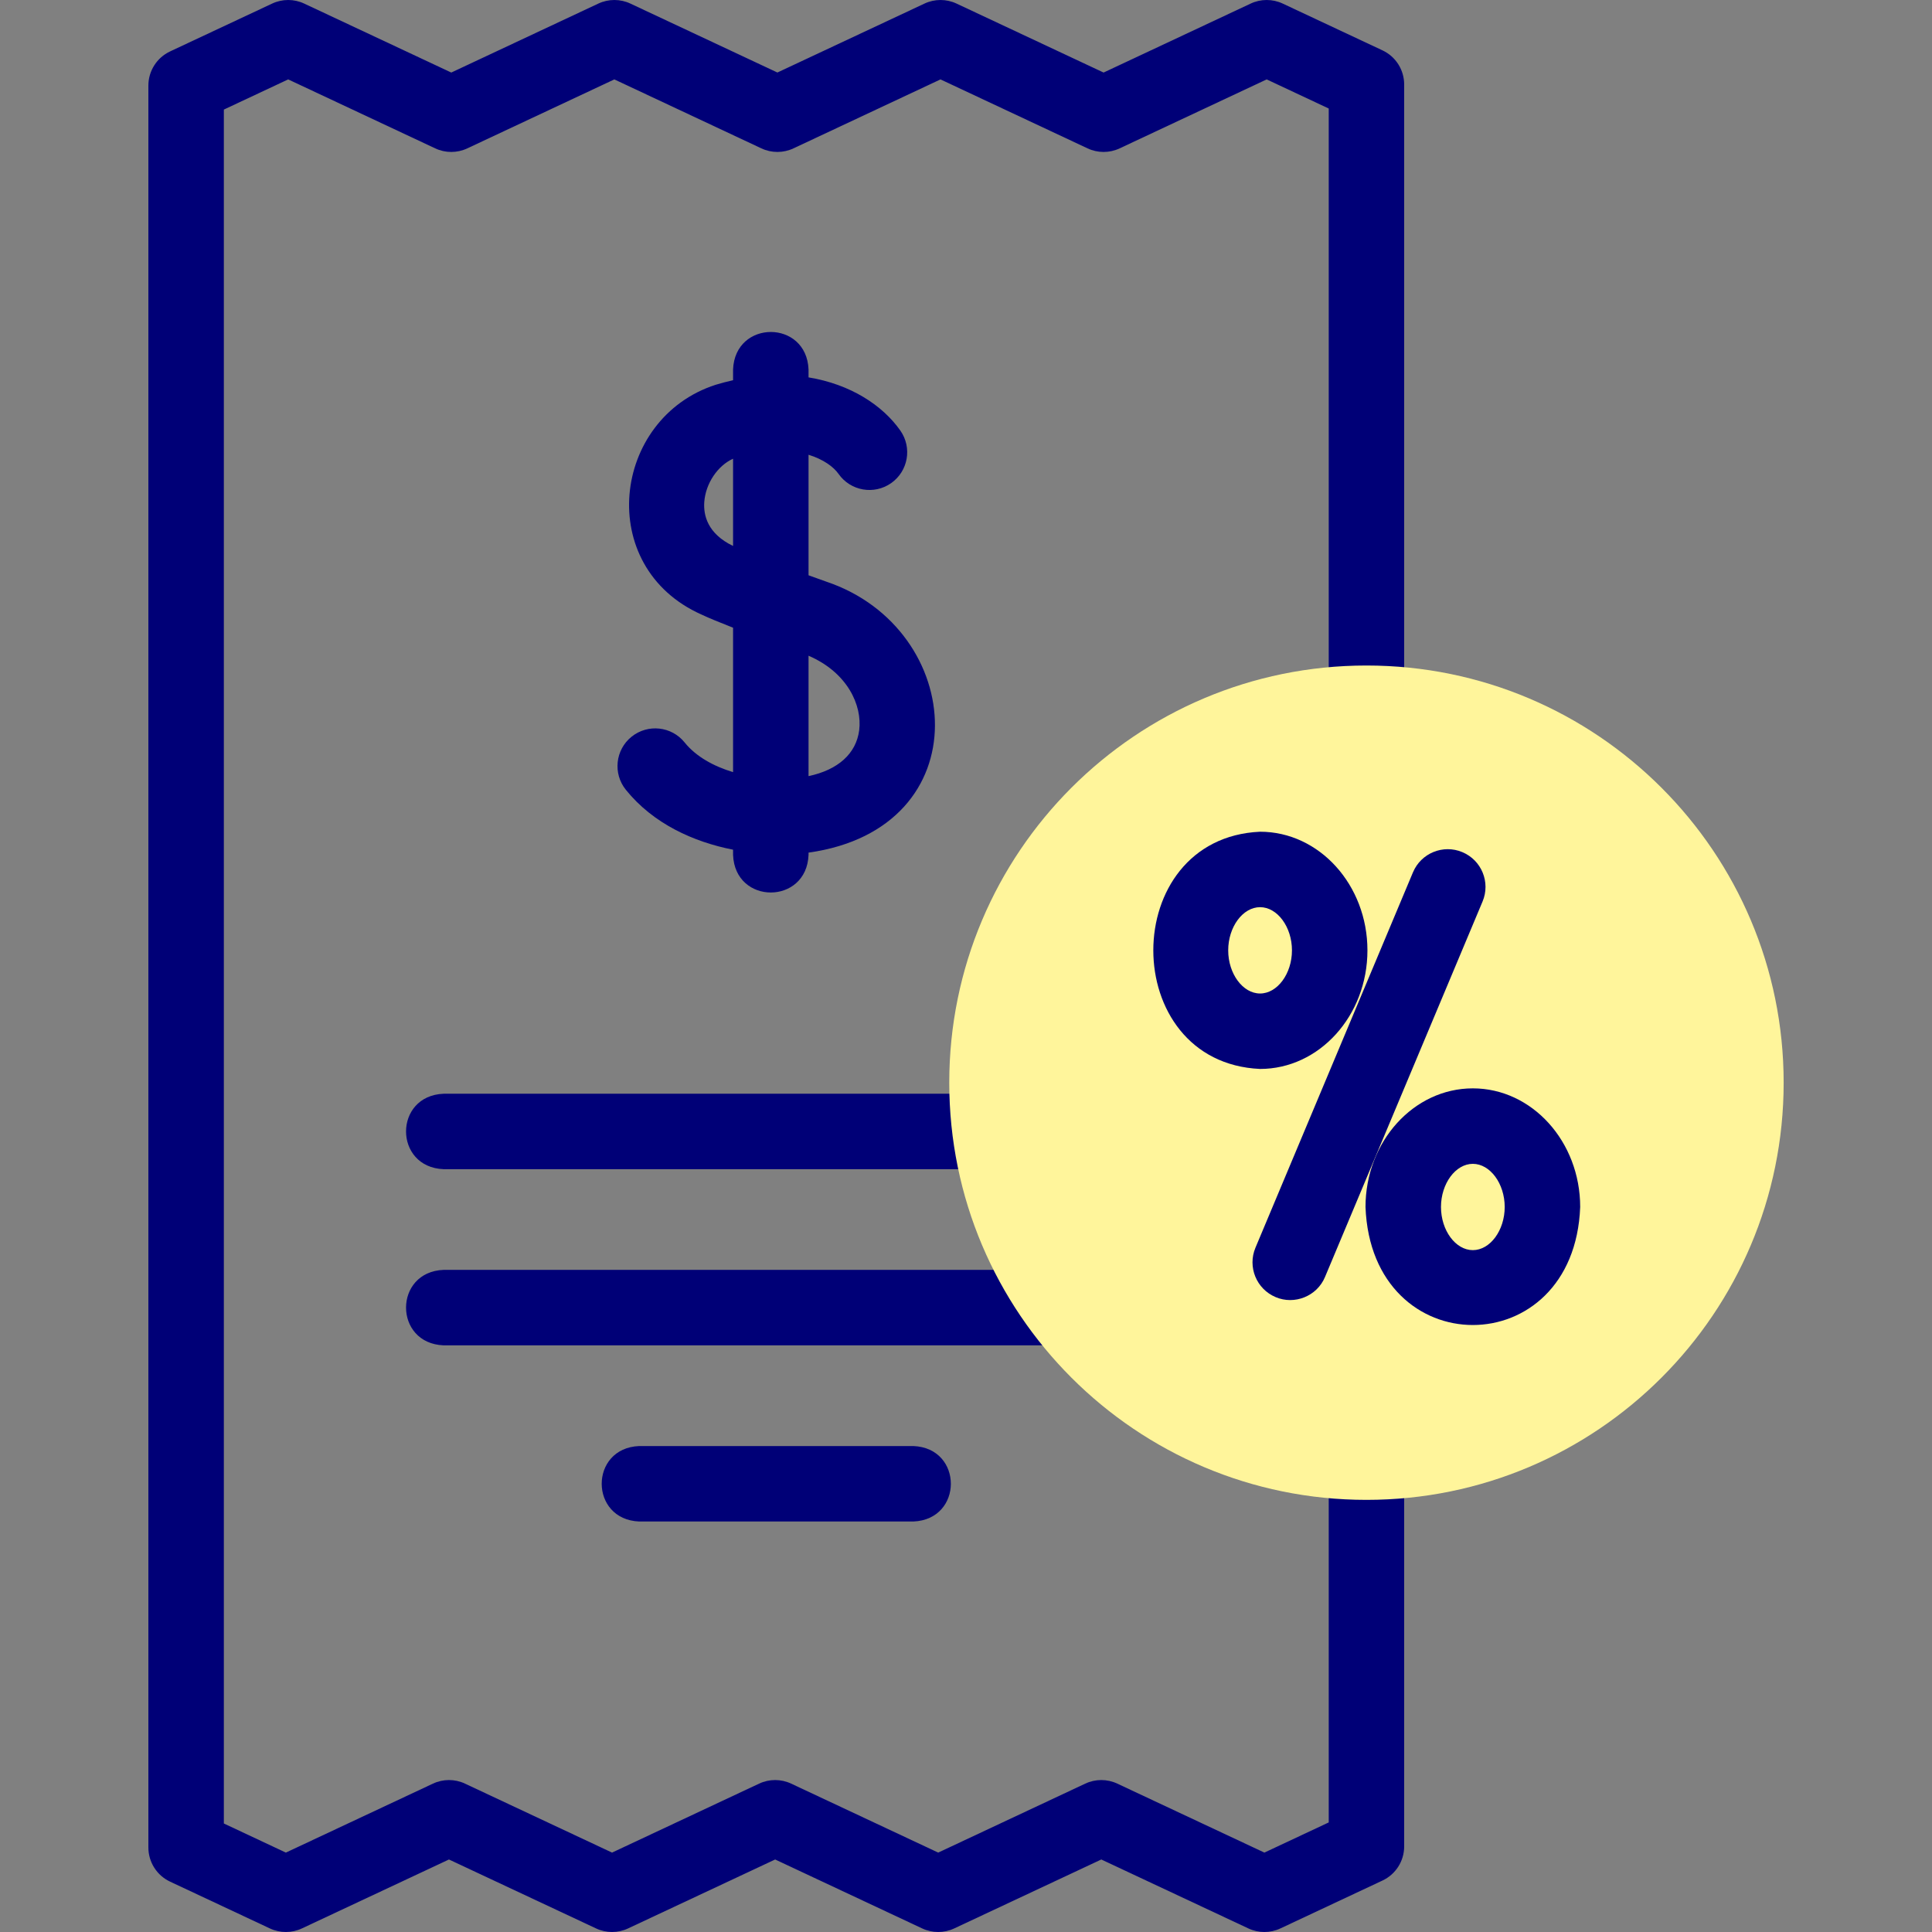 <svg width="60" height="60" viewBox="0 0 60 60" fill="none" xmlns="http://www.w3.org/2000/svg">
<rect x="0" y="0" width="60" height="60" fill="#808080" stroke="none"/>
<g clip-path="url(#clip0_3112_5738)">
<path d="M21.261 23.057C20.855 22.553 20.118 22.474 19.613 22.88C19.11 23.285 19.03 24.023 19.436 24.527C20.287 25.584 21.543 26.148 22.766 26.388V26.552C22.828 28.107 25.048 28.105 25.11 26.552V26.479C30.486 25.724 30.017 19.533 25.666 18.065C25.47 17.996 25.285 17.93 25.11 17.866V14.123C25.567 14.263 25.886 14.496 26.042 14.718C26.414 15.248 27.145 15.376 27.675 15.004C28.205 14.633 28.333 13.902 27.961 13.372C27.41 12.587 26.412 11.933 25.11 11.72V11.475C25.048 9.921 22.827 9.922 22.766 11.475V11.808C22.589 11.848 22.41 11.894 22.228 11.949C19.001 12.99 18.462 17.605 21.783 19.084C21.998 19.186 22.337 19.326 22.766 19.494V23.979C22.168 23.799 21.618 23.5 21.261 23.057ZM26.683 22.677C26.59 23.405 26.025 23.91 25.11 24.103V20.364C26.323 20.887 26.78 21.908 26.683 22.677ZM21.872 15.588C21.915 15.011 22.289 14.461 22.766 14.246V16.955C21.973 16.574 21.842 16.002 21.872 15.588Z" fill="#000077"/>
<path d="M42.437 25.948C43.084 25.948 43.608 25.424 43.608 24.776V2.625C43.608 2.17 43.346 1.757 42.934 1.564L39.836 0.111C39.52 -0.037 39.156 -0.037 38.841 0.111L34.273 2.253L29.706 0.111C29.39 -0.037 29.026 -0.037 28.711 0.111L24.143 2.252L19.577 0.111C19.262 -0.037 18.897 -0.037 18.582 0.111L14.015 2.253L9.447 0.111C9.132 -0.037 8.768 -0.037 8.452 0.111L5.282 1.597C4.871 1.79 4.608 2.204 4.608 2.658V57.375C4.608 57.83 4.871 58.243 5.282 58.436L8.381 59.889C8.696 60.037 9.061 60.037 9.376 59.889L13.943 57.748L18.511 59.889C18.826 60.037 19.19 60.037 19.506 59.889L24.073 57.748L28.639 59.889C28.955 60.037 29.319 60.037 29.635 59.889L34.202 57.748L38.769 59.889C39.084 60.037 39.449 60.037 39.764 59.889L42.934 58.402C43.346 58.209 43.608 57.796 43.608 57.341V39.996C43.547 38.441 41.326 38.443 41.265 39.996V56.597L39.267 57.534L34.699 55.392C34.384 55.244 34.019 55.244 33.704 55.392L29.137 57.534L24.57 55.392C24.255 55.244 23.891 55.244 23.575 55.392L19.008 57.534L14.441 55.392C14.126 55.244 13.761 55.244 13.446 55.392L8.878 57.534L6.952 56.63V3.403L8.95 2.466L13.517 4.608C13.832 4.756 14.197 4.756 14.512 4.608L19.079 2.466L23.646 4.608C23.961 4.756 24.326 4.756 24.641 4.608L29.208 2.466L33.776 4.608C34.091 4.756 34.455 4.756 34.771 4.608L39.338 2.466L41.265 3.37V24.776C41.265 25.424 41.789 25.948 42.437 25.948Z" fill="#000077"/>
<path d="M34.44 33.967H13.776C12.221 34.029 12.222 36.249 13.776 36.31H34.44C35.995 36.248 35.994 34.028 34.44 33.967Z" fill="#000077"/>
<path d="M35.612 40.609C35.612 39.962 35.087 39.437 34.44 39.437H13.776C12.221 39.499 12.222 41.719 13.776 41.781H34.44C35.087 41.781 35.612 41.256 35.612 40.609Z" fill="#000077"/>
<path d="M19.852 44.908C18.297 44.97 18.299 47.19 19.852 47.252H28.364C29.919 47.19 29.918 44.969 28.364 44.908H19.852Z" fill="#000077"/>
<path d="M42.437 46.58C49.592 46.58 55.393 40.78 55.393 33.624C55.393 26.469 49.592 20.668 42.437 20.668C35.281 20.668 29.48 26.469 29.48 33.624C29.48 40.78 35.281 46.58 42.437 46.58Z" fill="#FFF59B"/>
<path d="M45.415 26.464C44.819 26.213 44.132 26.494 43.881 27.091L38.989 38.749C38.739 39.346 39.019 40.032 39.616 40.283C40.198 40.532 40.9 40.259 41.15 39.656L46.042 27.998C46.293 27.401 46.012 26.715 45.415 26.464Z" fill="#000077"/>
<path d="M42.467 29.514C42.467 27.482 40.971 25.83 39.133 25.83C34.711 26.029 34.713 32.998 39.133 33.197C40.971 33.197 42.467 31.545 42.467 29.514ZM38.143 29.514C38.143 28.787 38.596 28.173 39.133 28.173C39.669 28.173 40.123 28.787 40.123 29.514C40.123 30.24 39.669 30.854 39.133 30.854C38.596 30.854 38.143 30.24 38.143 29.514Z" fill="#000077"/>
<path d="M45.74 33.8C43.902 33.8 42.407 35.453 42.407 37.484C42.591 42.372 48.89 42.371 49.074 37.484C49.074 35.453 47.578 33.8 45.74 33.8ZM45.74 38.824C45.204 38.824 44.751 38.211 44.751 37.484C44.751 36.758 45.204 36.144 45.74 36.144C46.277 36.144 46.73 36.758 46.73 37.484C46.73 38.211 46.277 38.824 45.74 38.824Z" fill="#000077"/>
</g>
<defs>
<clipPath id="clip0_3112_5738">
<rect width="60" height="60" fill="white"/>
</clipPath>
</defs>
</svg>

